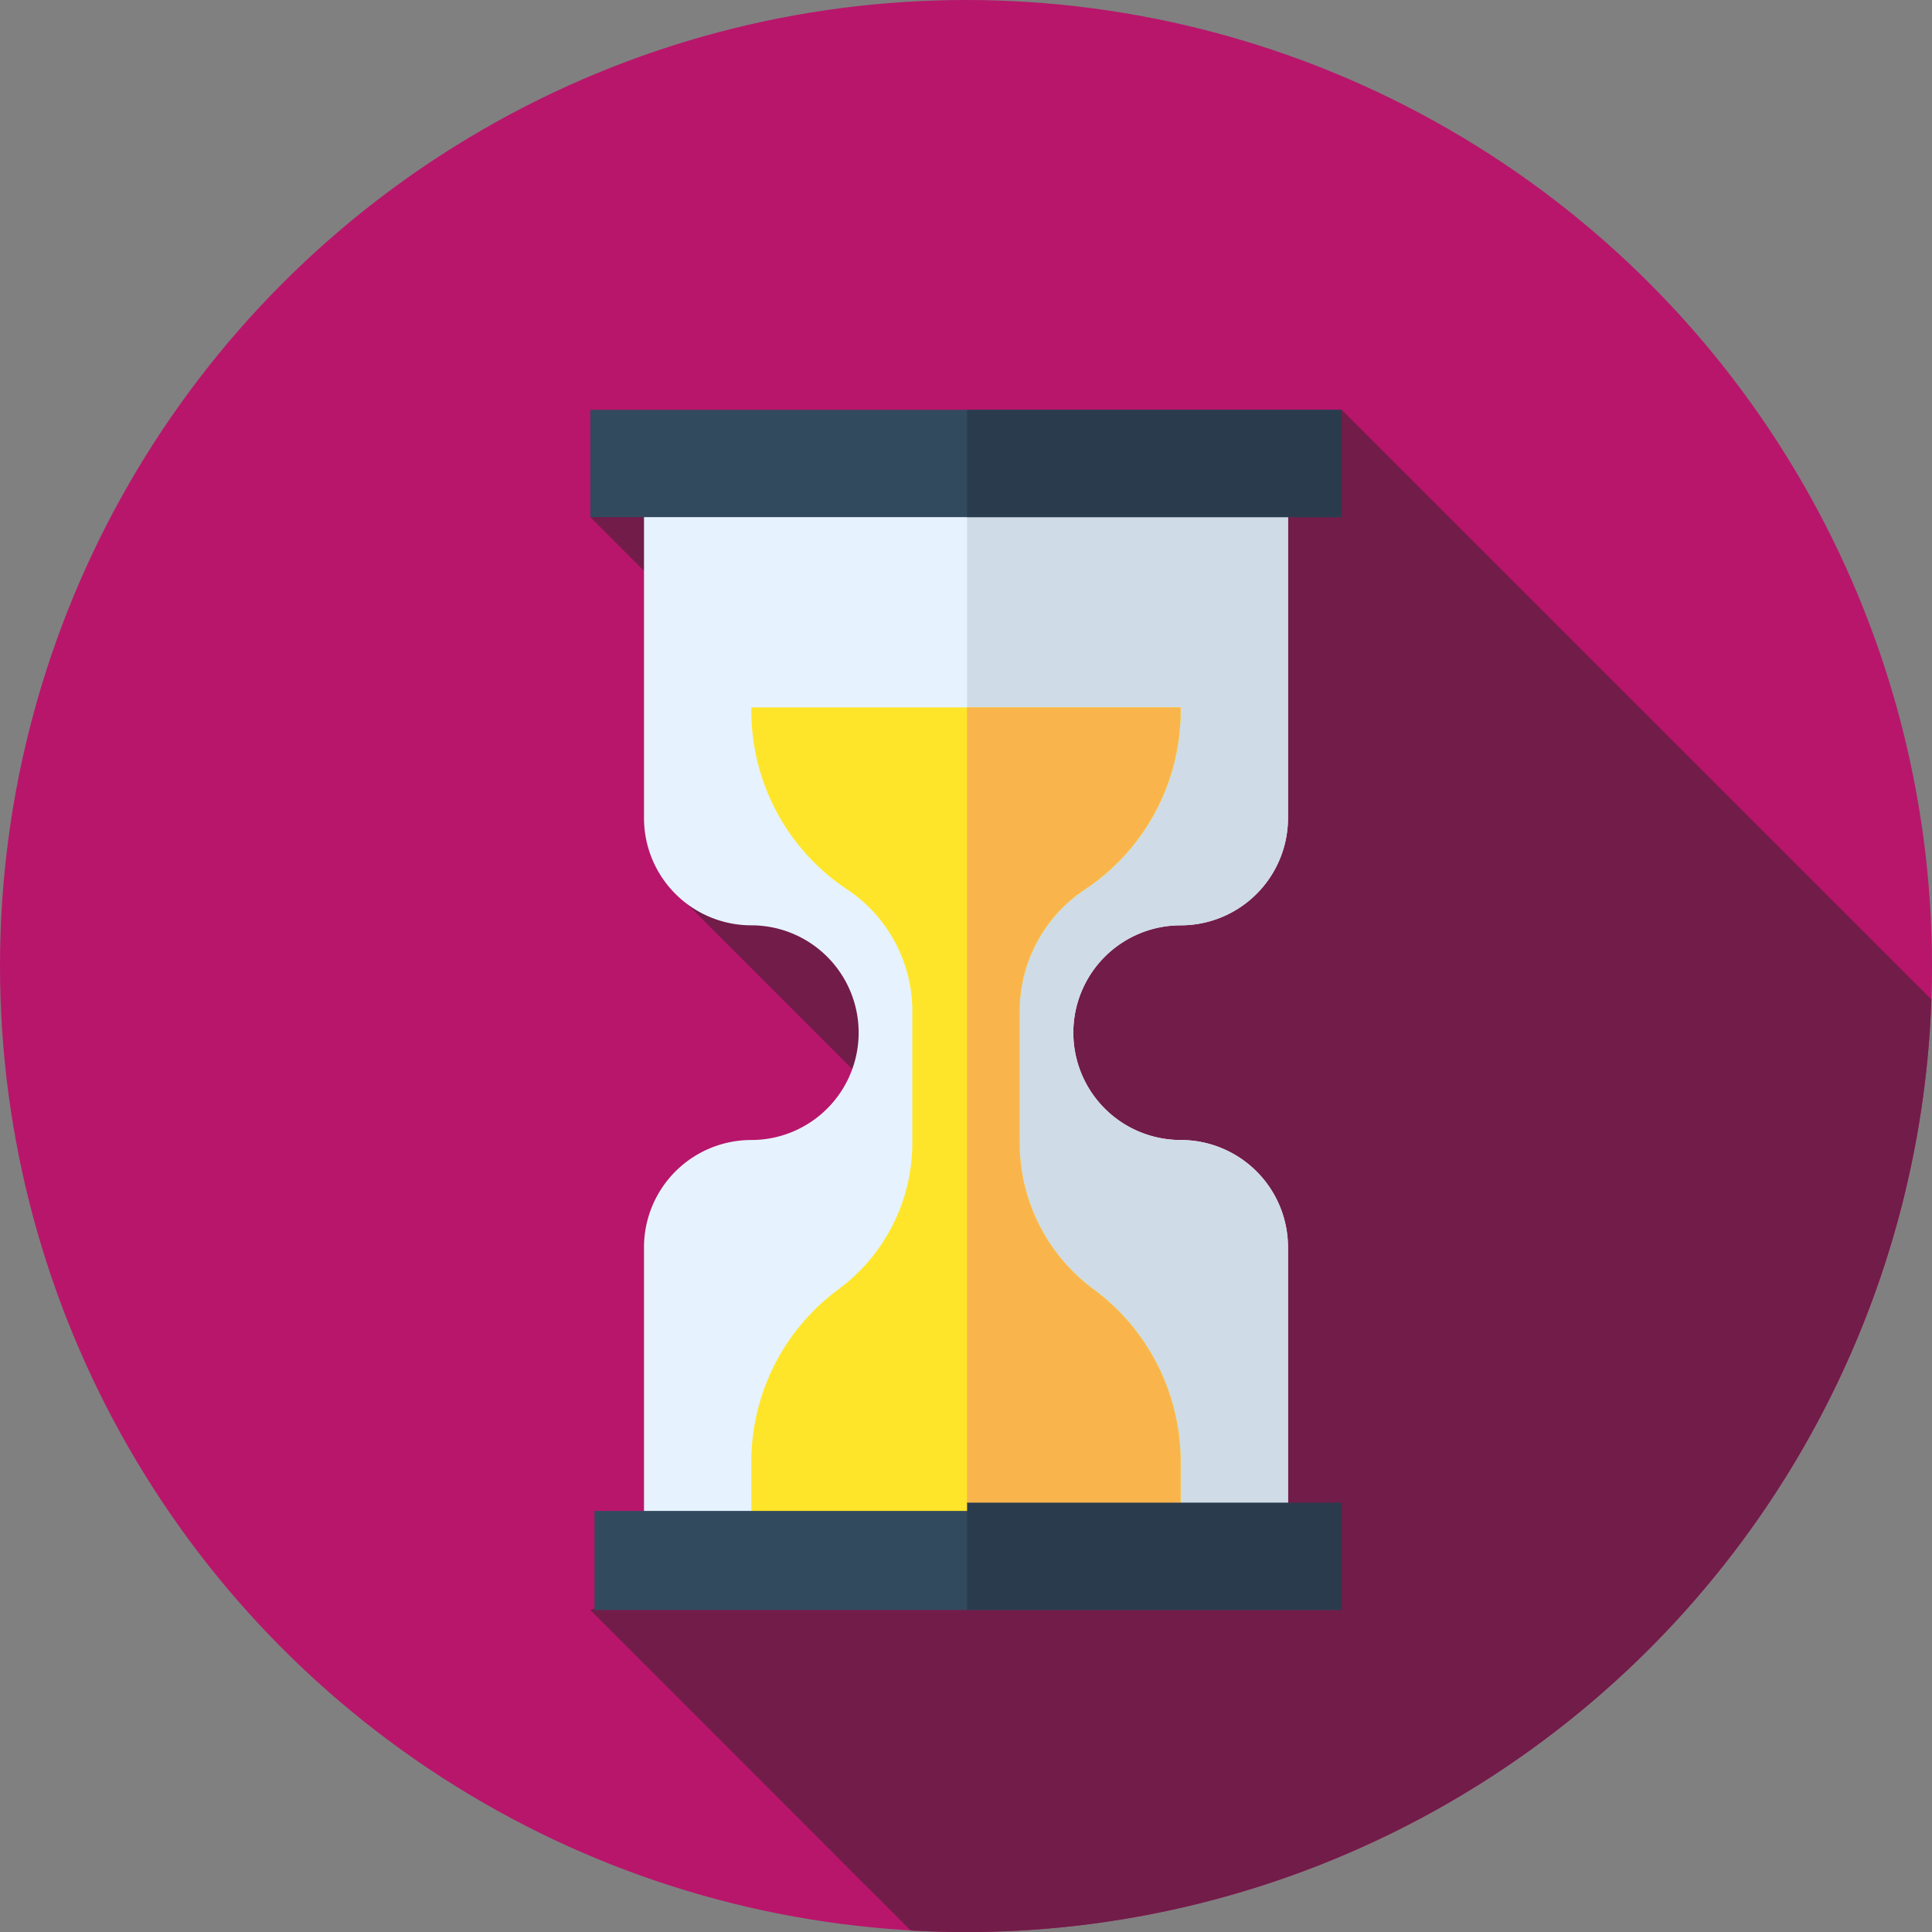 <svg xmlns="http://www.w3.org/2000/svg" width="78" height="78" viewBox="0 0 78 78"><rect x="0" y="0" width="78" height="78" fill="#808080" stroke="none"/><circle cx="39" cy="39" r="39" fill="#b8166b"/><path d="M210.585,132.413l-23.807-23.807-17.216,2.64-13.118,1.693,10.343,10.343-7.329,4.378,21.185,21.185-24.2,8.216L169.379,170c.739.042,1.482.065,2.232.065A39,39,0,0,0,210.585,132.413Z" transform="translate(-132.611 -92.061)" fill="#721c49"/><path d="M196.667,144.448v-13h-26v13A4.333,4.333,0,0,0,175,148.781h0a4.333,4.333,0,0,1,4.333,4.333h0A4.333,4.333,0,0,1,175,157.448h0a4.333,4.333,0,0,0-4.333,4.333v13h26v-13a4.333,4.333,0,0,0-4.333-4.333h0A4.333,4.333,0,0,1,188,153.114h0a4.333,4.333,0,0,1,4.333-4.333h0A4.333,4.333,0,0,0,196.667,144.448Z" transform="translate(-144.667 -111.423)" fill="#e6f3ff"/><path d="M264.911,148.782a4.333,4.333,0,0,0,4.333-4.333v-13H256.288v43.333h12.956v-13a4.333,4.333,0,0,0-4.333-4.333,4.333,4.333,0,0,1-4.333-4.333h0A4.333,4.333,0,0,1,264.911,148.782Z" transform="translate(-217.244 -111.424)" fill="#cfdbe6"/><path d="M216.444,187.606v-.131H199.11v.131a8.659,8.659,0,0,0,3.907,7.244,5.9,5.9,0,0,1,2.593,4.947v5.19a7.36,7.36,0,0,1-2.948,5.955,8.654,8.654,0,0,0-3.552,7v4.333h17.333V217.94a8.655,8.655,0,0,0-3.552-7,7.361,7.361,0,0,1-2.948-5.955V199.8a5.9,5.9,0,0,1,2.593-4.947A8.66,8.66,0,0,0,216.444,187.606Z" transform="translate(-168.777 -158.914)" fill="#ffe529"/><path d="M261,194.85a8.659,8.659,0,0,0,3.907-7.244v-.131h-8.623v34.8h8.623V217.94a8.655,8.655,0,0,0-3.552-7,7.361,7.361,0,0,1-2.948-5.955V199.8A5.9,5.9,0,0,1,261,194.85Z" transform="translate(-217.244 -158.914)" fill="#f9b54c"/><g transform="translate(23.833 16.545)"><rect width="30.333" height="4.333" fill="#324a5e"/><rect width="30" height="4" transform="translate(0.167 44.455)" fill="#324a5e"/></g><g transform="translate(39.045 16.545)"><rect width="15.122" height="4.333" fill="#2b3b4e"/><rect width="15.122" height="4.333" transform="translate(0 44.121)" fill="#2b3b4e"/></g></svg>